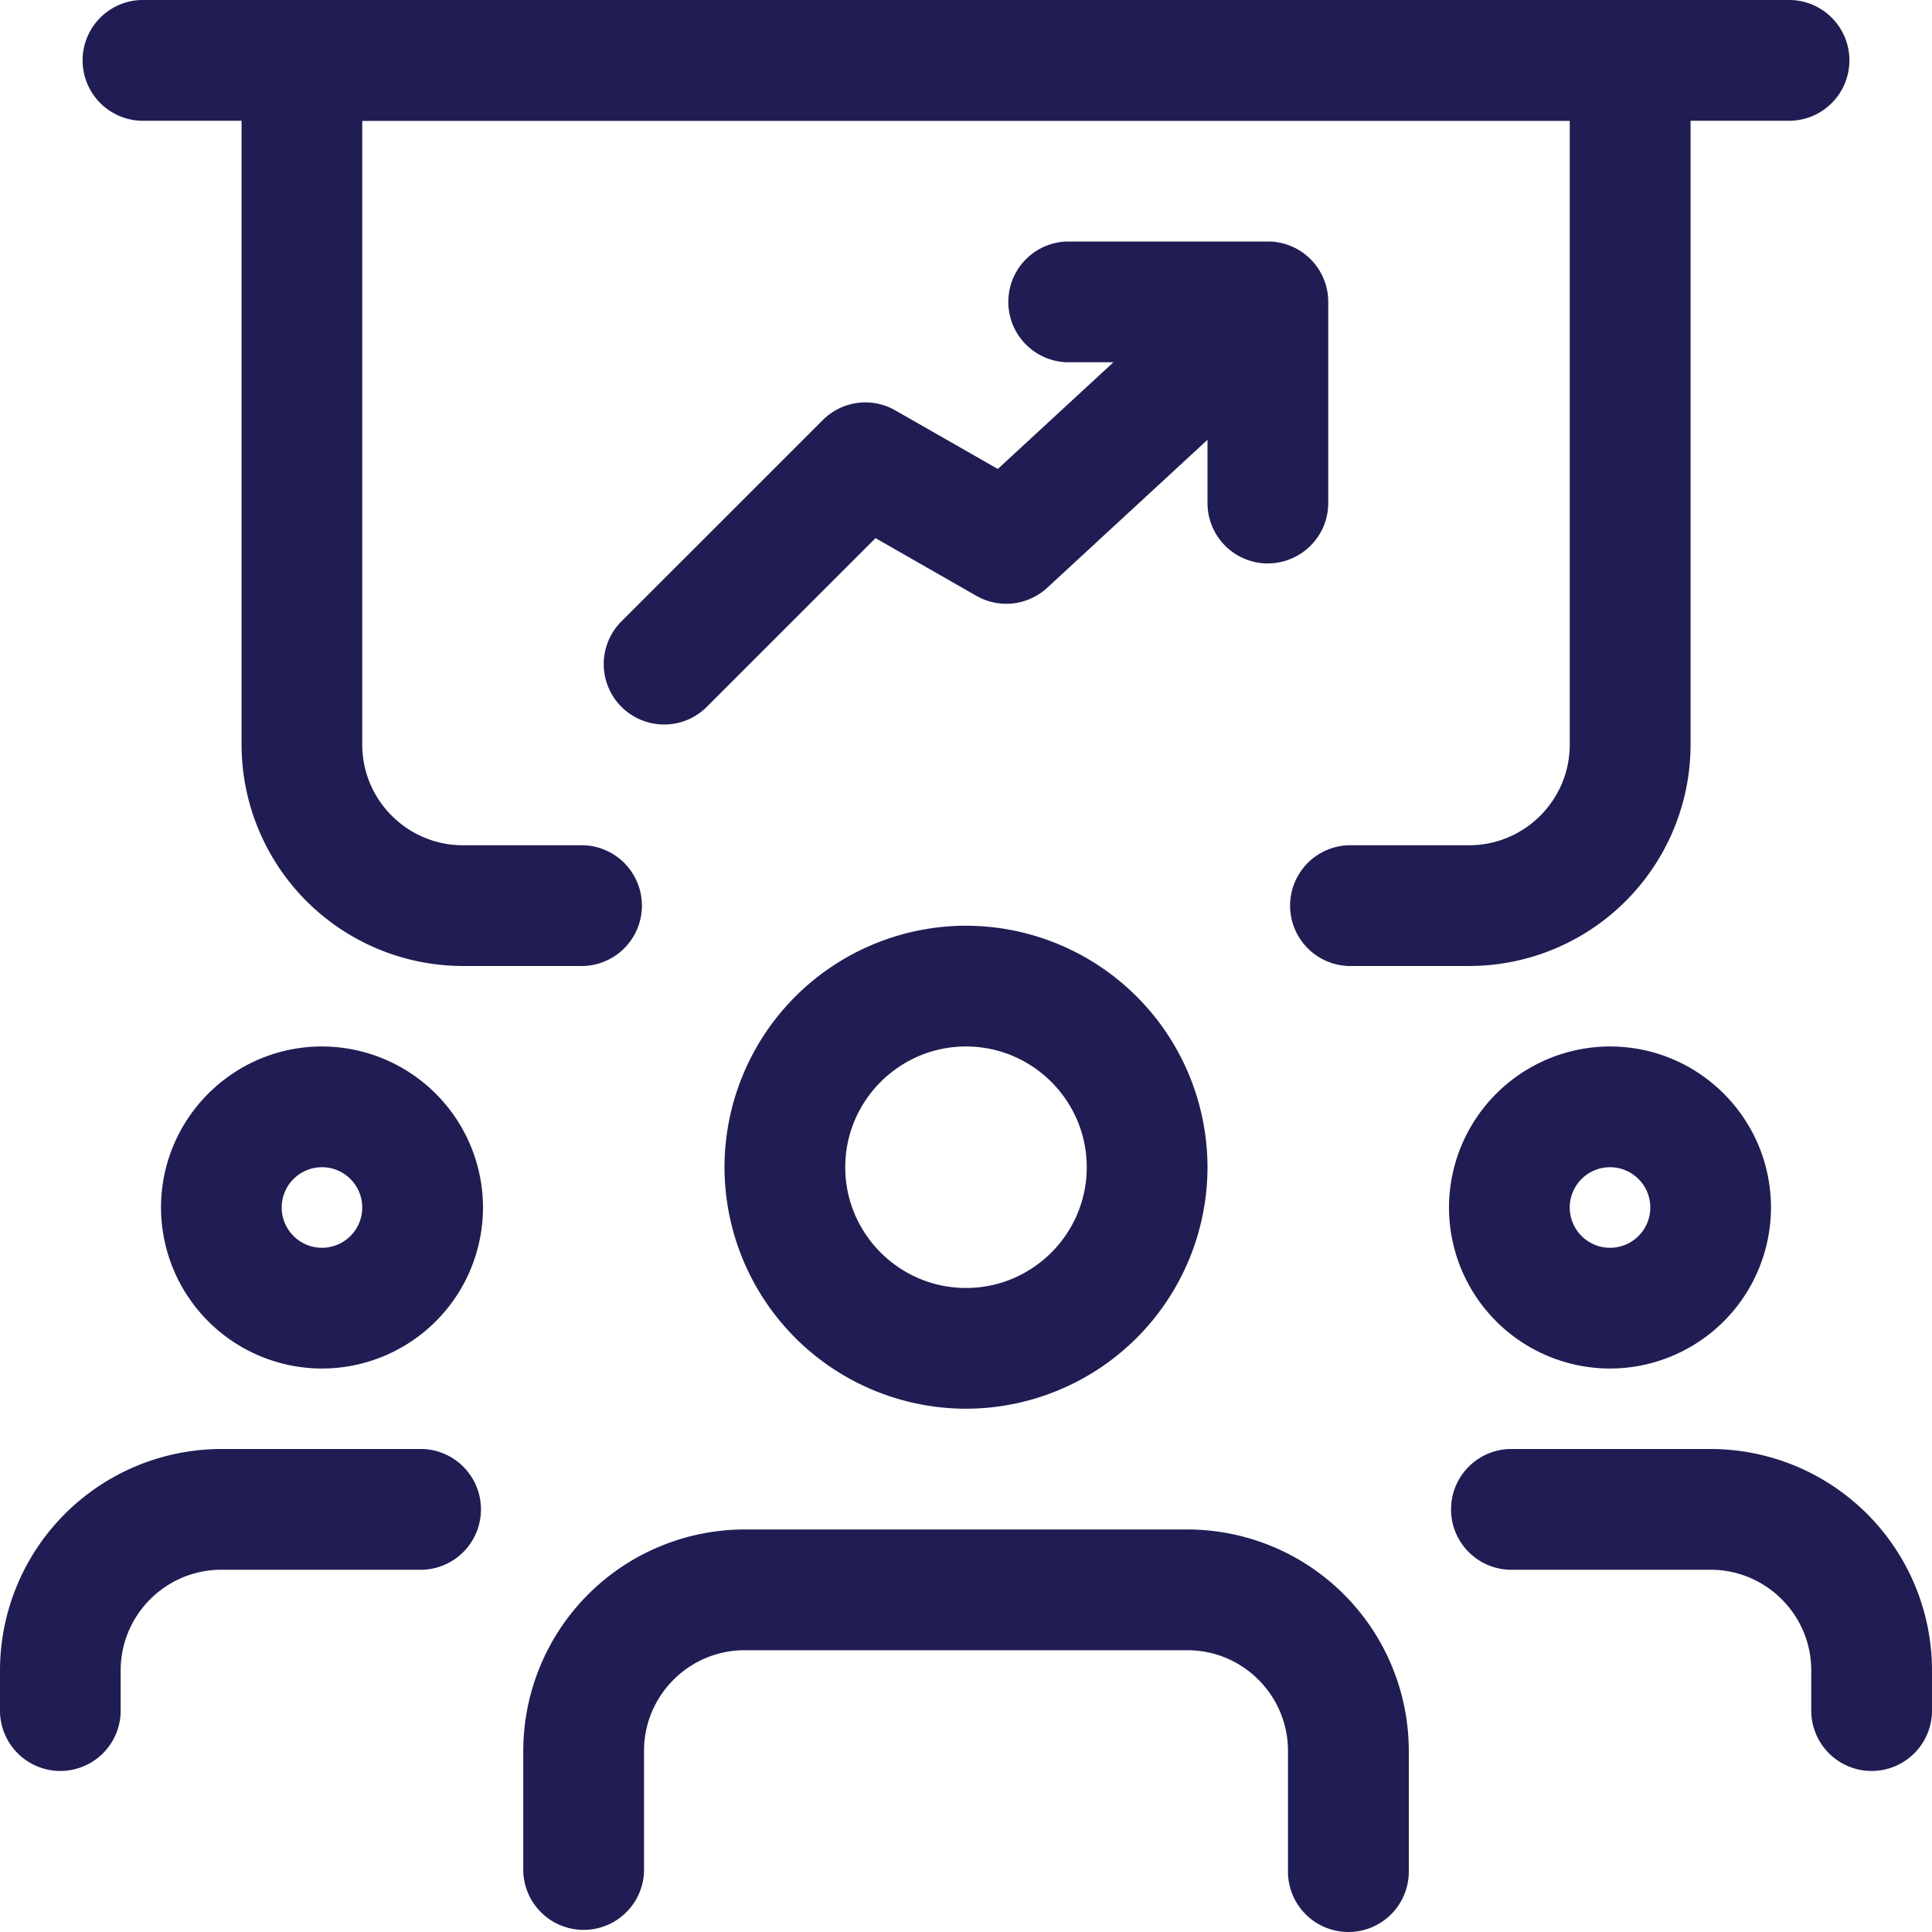 <svg width="26" height="26" fill="none" xmlns="http://www.w3.org/2000/svg"><g clip-path="url(#clip0)" fill="#201D54"><path d="M24.104 1.625H1.896a.813.813 0 010-1.625h22.208a.813.813 0 010 1.625z"/><path d="M19.77 13h-1.624a.813.813 0 010-1.625h1.625c.746 0 1.354-.608 1.354-1.354V1.625H4.875v8.396c0 .746.608 1.354 1.354 1.354h1.625a.813.813 0 010 1.625H6.23a2.982 2.982 0 01-2.979-2.98V.814c0-.449.364-.813.813-.813h17.875c.448 0 .812.364.812.813v9.208A2.982 2.982 0 0119.77 13z"/><path d="M8.937 9.75a.813.813 0 01-.574-1.388l2.709-2.708a.809.809 0 01.977-.131l1.379.788 3.083-2.845a.813.813 0 011.103 1.193l-3.52 3.25a.811.811 0 01-.955.109l-1.357-.776-2.27 2.27a.806.806 0 01-.575.238z"/><path d="M17.063 7.583a.813.813 0 01-.813-.812V4.875h-1.896a.813.813 0 010-1.625h2.709c.448 0 .812.364.812.813V6.77a.813.813 0 01-.813.812zm4.604 10.834A2.169 2.169 0 0119.5 16.25a2.17 2.17 0 012.167-2.167c1.195 0 2.166.972 2.166 2.167a2.169 2.169 0 01-2.166 2.167zm0-2.709a.542.542 0 100 1.084.542.542 0 000-1.084zm3.521 8.125a.813.813 0 01-.813-.812v-.542c0-.746-.608-1.354-1.354-1.354h-2.709a.813.813 0 010-1.625h2.709A2.982 2.982 0 0126 22.48v.54a.813.813 0 01-.813.813zM4.333 18.417a2.169 2.169 0 01-2.166-2.167c0-1.195.971-2.167 2.166-2.167A2.17 2.17 0 016.5 16.25a2.169 2.169 0 01-2.167 2.167zm0-2.709a.542.542 0 100 1.084.542.542 0 000-1.084zm-3.52 8.125A.813.813 0 010 23.021v-.542A2.982 2.982 0 012.98 19.5h2.708a.813.813 0 010 1.625h-2.71c-.746 0-1.354.608-1.354 1.354v.542a.813.813 0 01-.813.812zM13 18.958a3.254 3.254 0 01-3.25-3.25 3.254 3.254 0 013.25-3.25 3.254 3.254 0 013.25 3.25 3.254 3.254 0 01-3.25 3.25zm0-4.875c-.896 0-1.625.73-1.625 1.625 0 .896.73 1.625 1.625 1.625.896 0 1.625-.729 1.625-1.625s-.73-1.625-1.625-1.625zM18.146 26a.813.813 0 01-.813-.813v-1.625c0-.746-.607-1.354-1.354-1.354h-5.958c-.747 0-1.354.608-1.354 1.354v1.625a.813.813 0 01-1.625 0v-1.625a2.982 2.982 0 012.979-2.979h5.958a2.982 2.982 0 012.98 2.98v1.624a.813.813 0 01-.813.813z"/></g><defs><clipPath id="clip0"><path fill="#fff" d="M0 0h26v26H0z"/></clipPath></defs></svg>